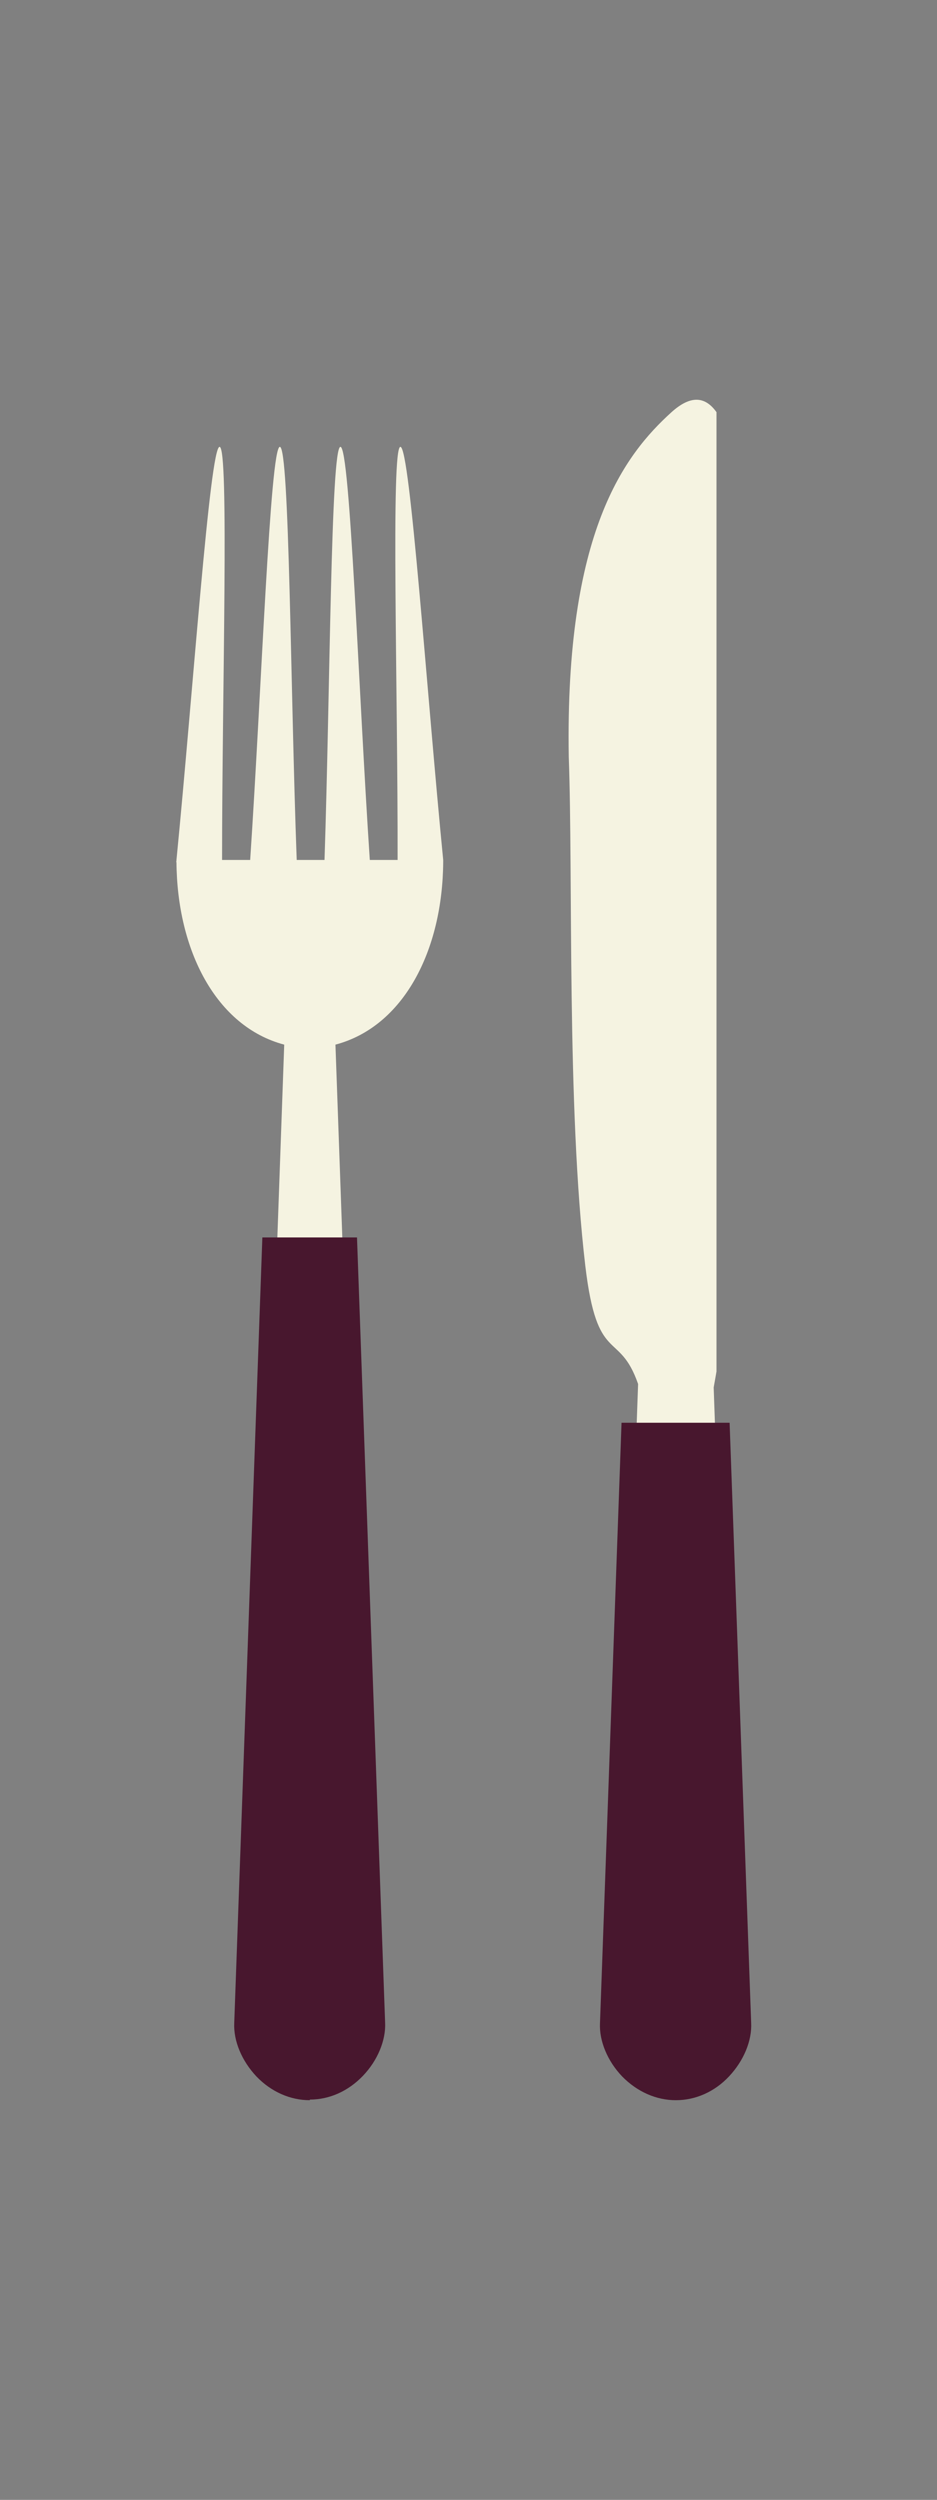 <?xml version="1.0" encoding="utf-8"?>
<!-- Generator: Adobe Illustrator 18.0.0, SVG Export Plug-In . SVG Version: 6.00 Build 0)  -->
<!DOCTYPE svg PUBLIC "-//W3C//DTD SVG 1.1//EN" "http://www.w3.org/Graphics/SVG/1.1/DTD/svg11.dtd">
<svg version="1.1" id="Lag_1" xmlns="http://www.w3.org/2000/svg" xmlns:xlink="http://www.w3.org/1999/xlink" x="0px" y="0px"
	 viewBox="0 0 300 800" enable-background="new 0 0 300 800" xml:space="preserve">
<rect x="0" y="0" width="300" height="800" fill="#808080" stroke="none"/>
<g>
	<path fill="#F5F3E1" d="M215,131.9c6-5.4,10.7-5.2,14.4,0v307c-0.3,1.7-0.6,3.5-0.9,5.1c0.3,8.6,0.6,17.1,0.9,25.7v191.8
		c-3.4,3.3-7.8,5.7-13,5.7c-11.4,0-19.8-11.4-19.4-19.8c2.4-68.2,4.9-136.3,7.3-204.5c-6.1-17.5-13.1-5.7-16.9-37.8
		c-6-51-3.9-124.6-5.3-162.9C180.9,170.1,200,145.5,215,131.9"/>
	<path fill="#48172E" d="M216.4,672.1c6.3,0,12.4-2.7,17-7.6c4.7-5,7.4-11.4,7.1-17.2l-6.9-192h-34.6l-6.9,192.1
		c-0.3,5.7,2.4,12.2,7.1,17.1C204,669.4,210.1,672.1,216.4,672.1L216.4,672.1z"/>
</g>
<g>
	<path fill="#F5F3E1" d="M141.9,275.9L141.9,275.9c0-0.2,0-0.4,0-0.5v-0.2h0c-5.3-53.9-10.6-132.2-13.7-132.2
		c-3.1,0-0.8,78.3-0.9,132.2h-8.9c-3.6-53.9-6.3-132.2-9.4-132.2c-3.1,0-3.3,78.3-5.1,132.2h-8.9C93,221.3,92.7,143,89.6,143
		c-3.1,0-5.9,78.3-9.5,132.2h-9C71.1,221.3,73.4,143,70.3,143c-3.1,0-8.5,78.3-13.8,132.2h0v0c0,0.2,0,0.4-0.1,0.7h0.1
		c0.2,28.1,12.6,52.6,34.5,58.4c-3.7,104.4-7.5,208.7-11.2,313.1c-0.4,8.5,8,19.9,19.4,19.8c11.4,0.1,19.8-11.4,19.4-19.8
		c-3.7-104.4-7.5-208.7-11.2-313.1C129.3,328.5,141.7,304.1,141.9,275.9"/>
	<path fill="#48172E" d="M99.2,672.1c-6.3,0-12.4-2.7-17.1-7.6c-4.7-5-7.4-11.4-7.1-17.2L84,396h30.3l9,251.2
		c0.3,5.7-2.4,12.2-7.1,17.1c-4.7,4.9-10.7,7.6-17,7.6H99.2z"/>
</g>
</svg>
